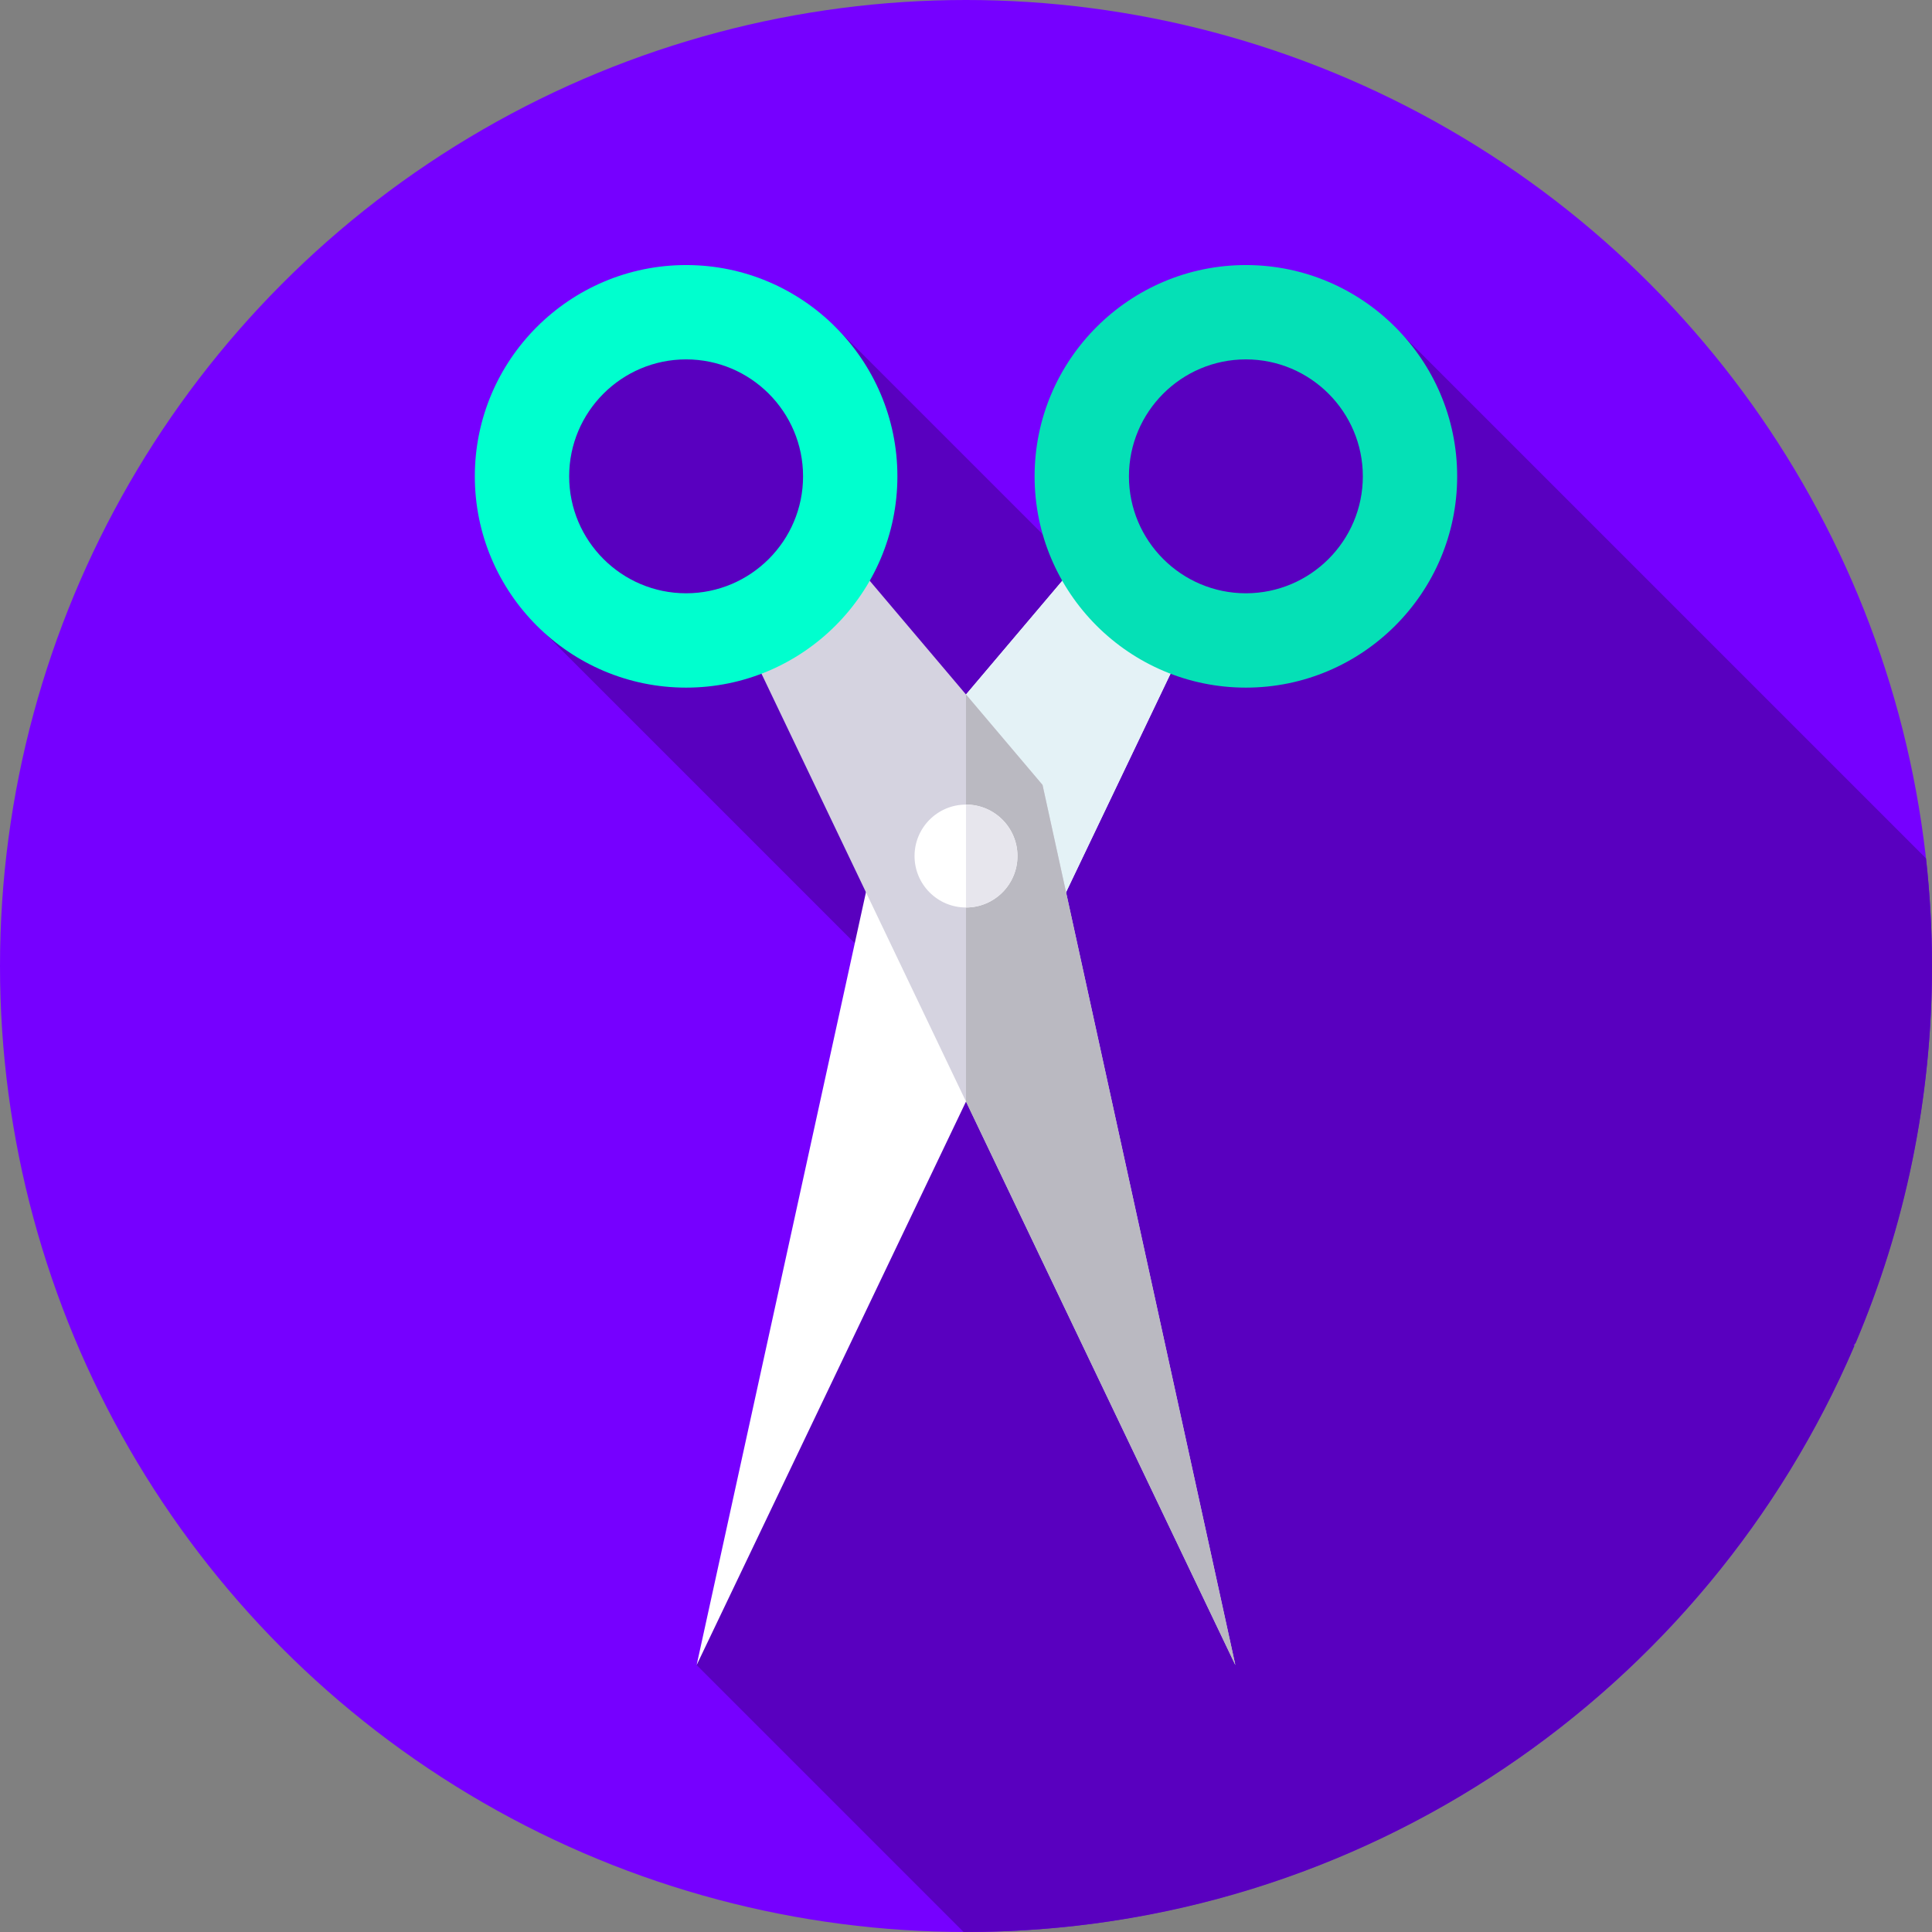 <?xml version="1.0" encoding="iso-8859-1"?>
<!-- Generator: Adobe Illustrator 19.0.0, SVG Export Plug-In . SVG Version: 6.00 Build 0)  -->
<svg version="1.1" id="Capa_1" xmlns="http://www.w3.org/2000/svg" xmlns:xlink="http://www.w3.org/1999/xlink" x="0px" y="0px"
	 viewBox="0 0 512 512" style="enable-background:new 0 0 512 512;" xml:space="preserve">
<rect x="0" y="0" width="512" height="512" fill="#808080" stroke="none"/>
<circle style="fill:#7600FF;" cx="256" cy="256" r="256"/>
<path style="fill:#5900BF;" d="M512,256c0-9.641-0.551-19.151-1.589-28.515l-143.25-143.25l-68.357,15.121v64.715l-77.79-77.791
	l-70.181,8.959l-6.49,72.552l98.665,98.666l-58.389,174.8l70.733,70.733c0.217,0.001,0.431,0.008,0.648,0.008
	c105.634,0,196.314-63.985,235.425-155.307l-0.225-0.225l0.576-0.576C504.795,325.198,512,291.441,512,256z"/>
<path style="fill:#FFFFFF;" d="M298.293,149.705c-2.547-2.314-4.881-4.732-7.108-7.216l-55.467,65.52l-51.099,233.25
	l133.217-278.704C310.252,160.62,303.991,154.883,298.293,149.705z"/>
<path style="fill:#E4F2F6;" d="M298.293,149.705c-2.547-2.314-4.881-4.732-7.108-7.216l-35.614,42.069L256,291.923l61.836-129.368
	C310.252,160.62,303.991,154.883,298.293,149.705z"/>
<path style="fill:#D5D3E0;" d="M198.532,168.534c-0.449,0.122-0.9,0.229-1.351,0.333l130.2,272.392l-51.099-233.25l-55.869-65.996
	C213.817,152.135,212.108,164.861,198.532,168.534z"/>
<polygon style="fill:#BAB9C1;" points="276.282,208.009 256,184.051 256,291.923 327.381,441.259 "/>
<path style="fill:#00FFCE;" d="M181.827,182.228c-30.875,0-55.993-25.119-55.993-55.993s25.119-55.993,55.993-55.993
	s55.993,25.119,55.993,55.993S212.701,182.228,181.827,182.228z M181.827,95.241c-17.09,0-30.993,13.903-30.993,30.993
	s13.903,30.993,30.993,30.993s30.993-13.903,30.993-30.993S198.917,95.241,181.827,95.241z"/>
<path style="fill:#05E0B6;" d="M330.173,182.228c-30.875,0-55.993-25.119-55.993-55.993s25.119-55.993,55.993-55.993
	s55.993,25.119,55.993,55.993S361.048,182.228,330.173,182.228z M330.173,95.241c-17.09,0-30.993,13.903-30.993,30.993
	s13.903,30.993,30.993,30.993s30.993-13.903,30.993-30.993S347.263,95.241,330.173,95.241z"/>
<circle style="fill:#FFFFFF;" cx="256" cy="226.86" r="13.636"/>
<path style="fill:#E7E6ED;" d="M256,240.493c7.531,0,13.636-6.105,13.636-13.636S263.531,213.22,256,213.22V240.493z"/>
<g>
</g>
<g>
</g>
<g>
</g>
<g>
</g>
<g>
</g>
<g>
</g>
<g>
</g>
<g>
</g>
<g>
</g>
<g>
</g>
<g>
</g>
<g>
</g>
<g>
</g>
<g>
</g>
<g>
</g>
</svg>
